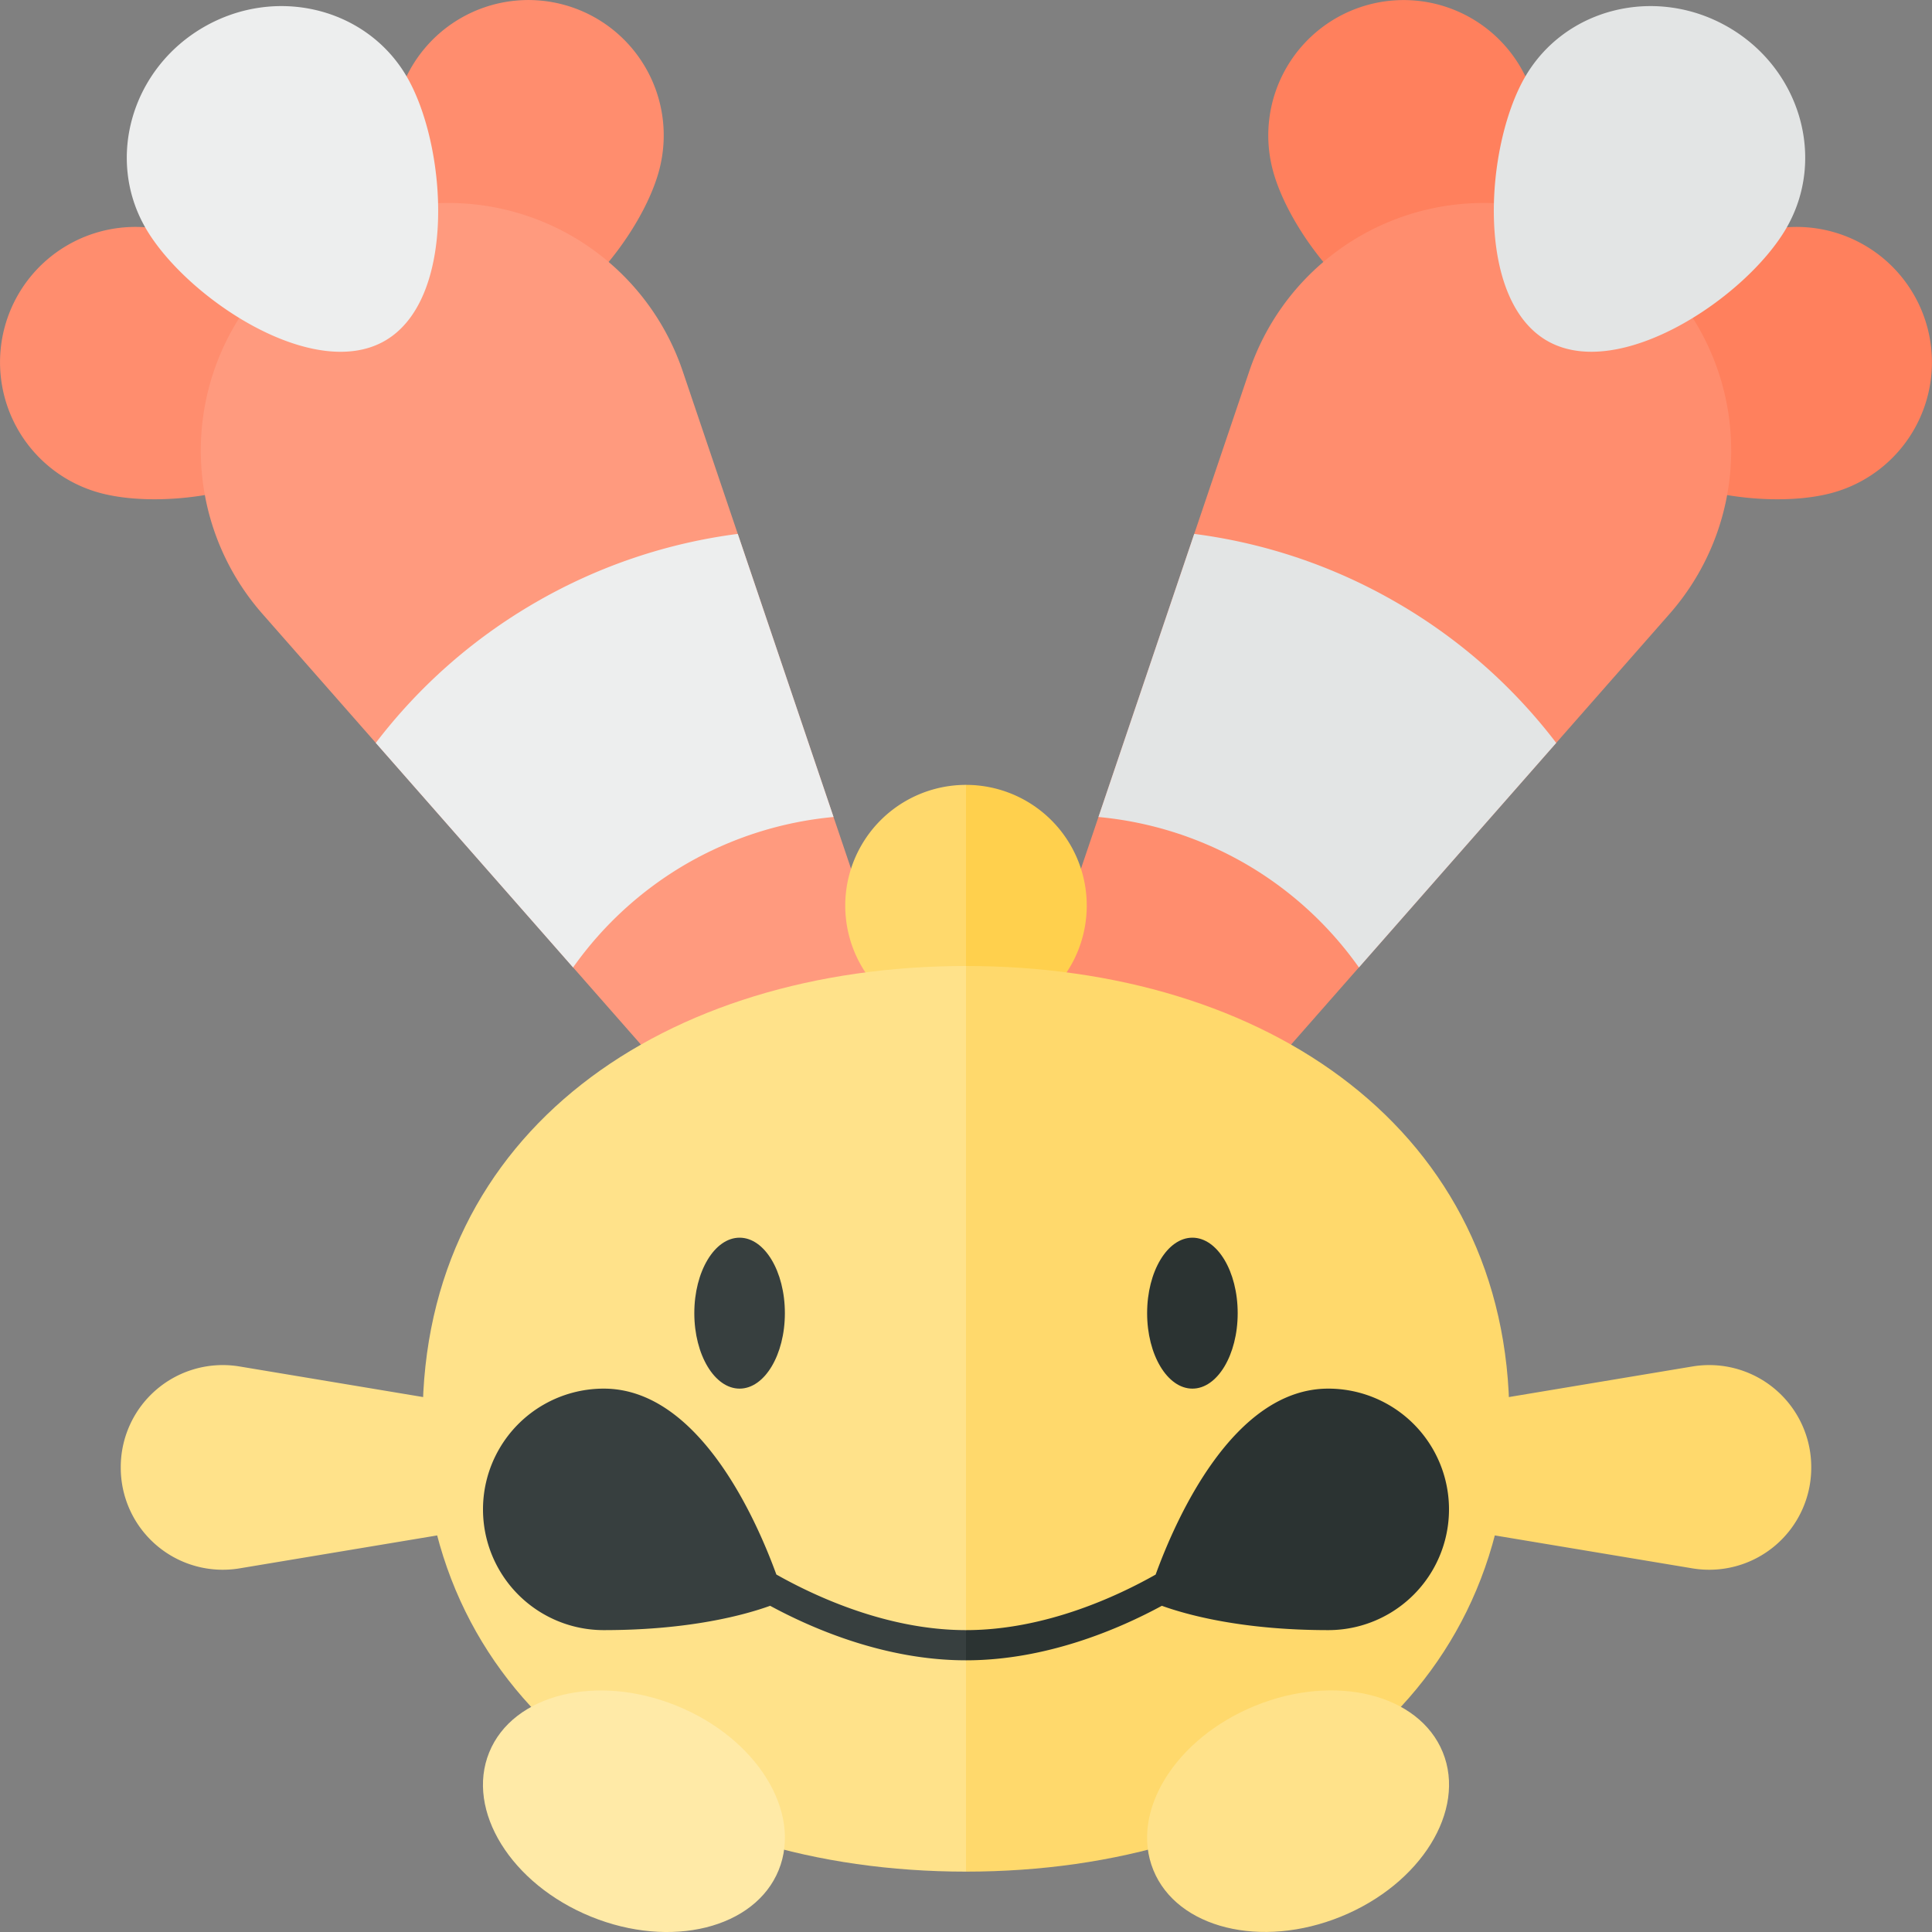 <svg xmlns="http://www.w3.org/2000/svg" width="32" height="32"><rect width="100%" height="100%" fill="#808080" stroke="none"/><path fill="#FF805D" d="M29.177 3.835c-1.196.32-2.988 1.84-2.668 3.036s2.632 1.615 3.828 1.295a2.241 2.241 0 10-1.16-4.331zm-8.094-1.012c.32 1.196 1.84 2.988 3.036 2.668s1.615-2.632 1.295-3.828a2.241 2.241 0 10-4.331 1.16z"/><path fill="#FF8D6E" d="M15.758 20.733l1.732 1 10.163-11.565a4.099 4.099 0 10-6.961-4.02l-4.934 14.585z"/><path fill="#E3E5E5" d="M25.259 1.276c-.663 1.148-.831 3.677.365 4.368 1.196.69 3.302-.72 3.965-1.868.663-1.148.231-2.638-.965-3.328s-2.702-.319-3.365.828zm-4.635 13.028a5.972 5.972 0 00-2.43-.772l1.586-4.689a8.969 8.969 0 013.344 1.132 8.96 8.96 0 012.652 2.33l-3.268 3.719a5.965 5.965 0 00-1.884-1.72z"/><path fill="#FF8D6E" d="M2.823 3.835c1.196.32 2.988 1.84 2.668 3.036S2.858 8.486 1.662 8.166a2.241 2.241 0 111.161-4.331zm8.094-1.012c-.32 1.196-1.84 2.988-3.036 2.668S6.266 2.858 6.586 1.662a2.241 2.241 0 114.331 1.161z"/><path fill="#FF9A7E" d="M16.242 20.733l-1.732 1L4.347 10.168a4.099 4.099 0 116.961-4.02l4.934 14.585z"/><path fill="#EDEEEE" d="M6.741 1.276c.663 1.148.831 3.677-.365 4.368s-3.302-.72-3.965-1.868-.231-2.638.965-3.328 2.702-.319 3.365.828zm4.635 13.028a5.972 5.972 0 012.43-.772L12.22 8.843c-1.145.148-2.281.518-3.344 1.132s-1.951 1.412-2.652 2.33l3.268 3.719a5.965 5.965 0 011.884-1.72z"/><path fill="#FFD96C" d="M16 13a2 2 0 100 4v-4z"/><path fill="#FFD04D" d="M18 15a2 2 0 00-2-2v4a2 2 0 002-2z"/><path fill="#FFD96C" d="M24 23.305l4.032-.672A1.69 1.69 0 0130 24.3v.01a1.69 1.69 0 01-1.968 1.667L24 25.305v-2z"/><path fill="#FFE28A" d="M8 23.305l-4.032-.672A1.69 1.69 0 002 24.3v.01a1.69 1.69 0 001.968 1.667L8 25.305v-2z"/><path fill="#FFD96C" d="M25 23.5c0-4.779-4.029-7.5-9-7.5v15c4.971 0 9-2.721 9-7.5z"/><path fill="#FFE28A" d="M16 16c-4.971 0-9 2.721-9 7.5s4.029 7.5 9 7.5V16z"/><ellipse fill="#373F3F" cx="12.25" cy="21.75" rx=".75" ry="1.25"/><ellipse fill="#2B3332" cx="19.75" cy="21.75" rx=".75" ry="1.25"/><ellipse transform="rotate(-67.852 10.5 30)" fill="#FFEAA7" cx="10.5" cy="30" rx="1.885" ry="2.588"/><ellipse transform="rotate(-22.15 21.497 29.999)" fill="#FFE28A" cx="21.5" cy="30" rx="2.588" ry="1.885"/><path fill="#373F3F" d="M16 27c-1.31 0-2.512-.566-3.141-.921C12.521 25.152 11.57 23 10 23a2 2 0 100 4c1.44 0 2.353-.258 2.756-.403.707.383 1.91.903 3.244.903V27z"/><path fill="#2B3332" d="M22 23c-1.571 0-2.522 2.153-2.859 3.08-.628.355-1.828.92-3.141.92v.5c1.334 0 2.537-.52 3.244-.903.403.145 1.316.403 2.756.403a2 2 0 100-4z"/></svg>